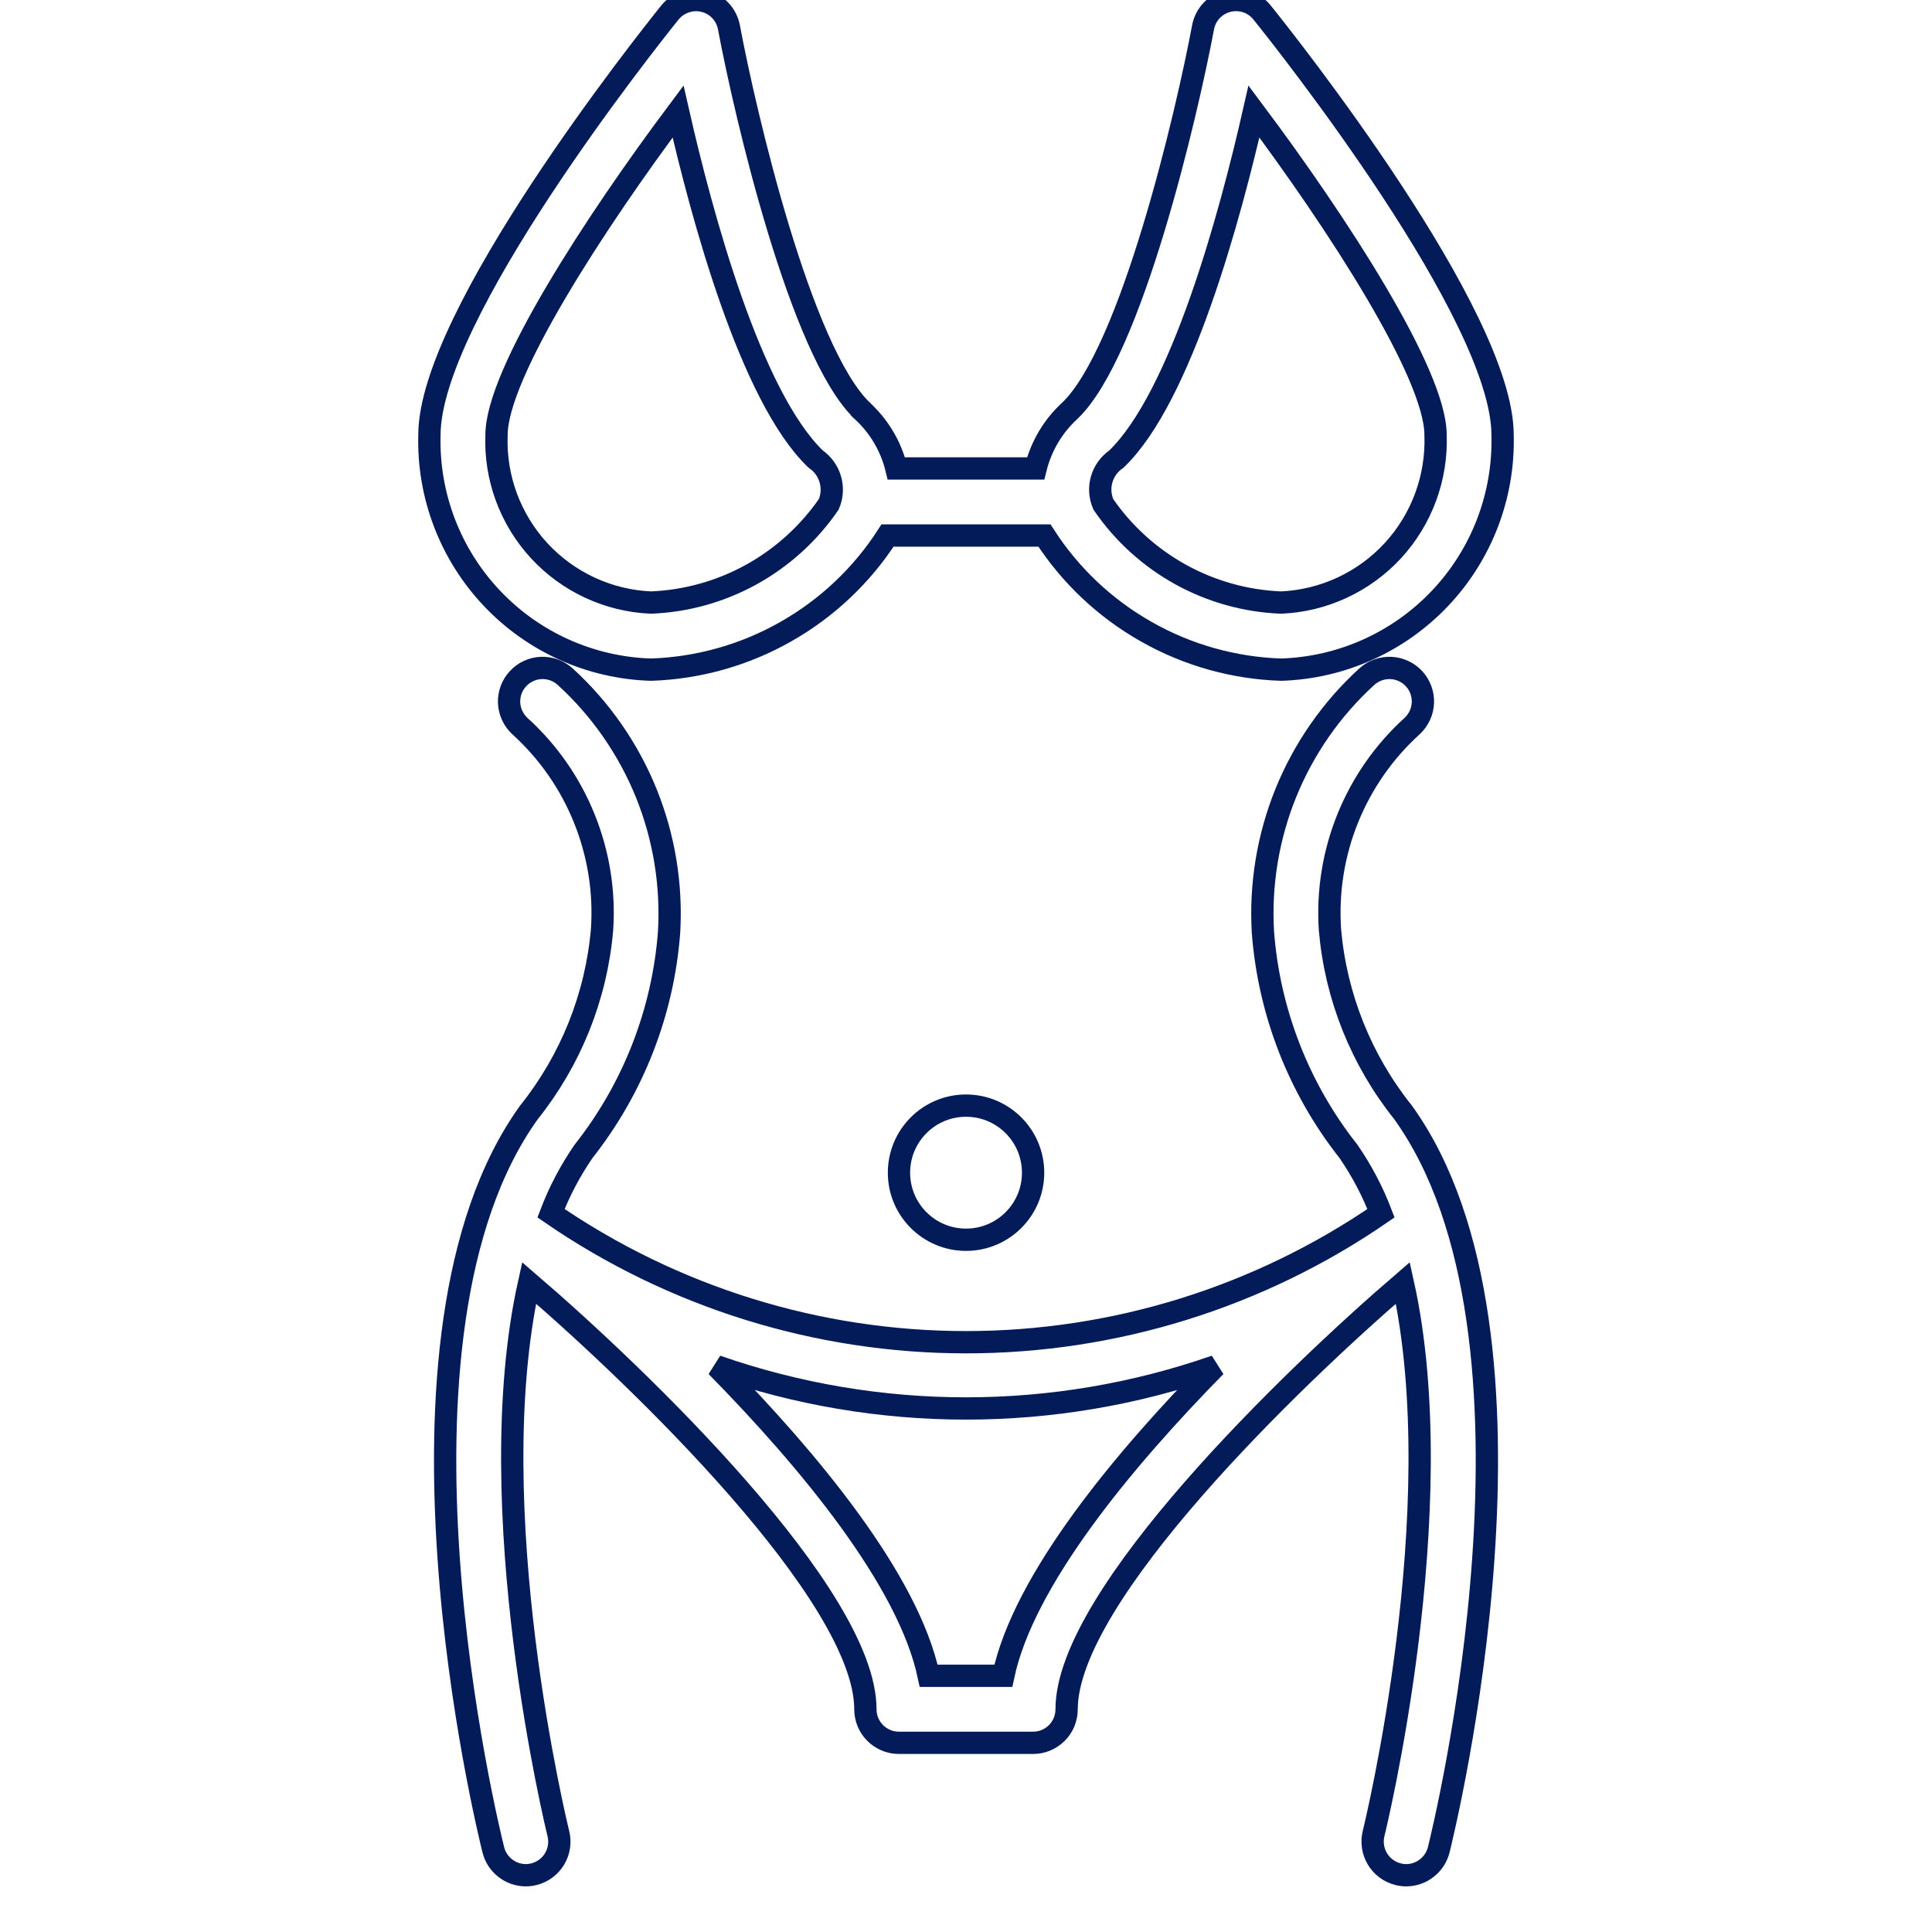 <svg width="26" height="26" viewBox="0 0 26 26" fill="none" xmlns="http://www.w3.org/2000/svg">
    <g clip-path="url(#clip0)">
        <path
            d="M17.898 12.512C17.864 12.001 17.945 11.489 18.137 11.014C18.329 10.539 18.625 10.114 19.005 9.77C19.048 9.73 19.083 9.681 19.108 9.627C19.133 9.574 19.146 9.515 19.149 9.456C19.151 9.397 19.141 9.338 19.121 9.283C19.1 9.227 19.069 9.176 19.029 9.133C18.988 9.089 18.94 9.054 18.886 9.03C18.832 9.005 18.774 8.991 18.715 8.989C18.656 8.987 18.597 8.996 18.541 9.017C18.485 9.037 18.435 9.069 18.391 9.109C17.917 9.542 17.546 10.076 17.304 10.671C17.063 11.267 16.958 11.908 16.996 12.549C17.079 13.624 17.48 14.65 18.148 15.496C18.326 15.755 18.473 16.034 18.585 16.327C16.942 17.458 14.994 18.063 13 18.063C11.005 18.063 9.058 17.457 7.415 16.327C7.527 16.034 7.674 15.755 7.852 15.496C8.52 14.65 8.922 13.624 9.004 12.549C9.042 11.908 8.937 11.267 8.696 10.671C8.454 10.076 8.083 9.542 7.609 9.109C7.521 9.028 7.405 8.984 7.285 8.989C7.166 8.993 7.053 9.045 6.972 9.133C6.89 9.22 6.847 9.337 6.851 9.456C6.856 9.576 6.908 9.689 6.995 9.77C7.375 10.114 7.672 10.539 7.863 11.014C8.055 11.489 8.137 12.001 8.102 12.512C8.024 13.41 7.682 14.265 7.119 14.969C4.945 17.99 6.568 24.613 6.639 24.894C6.663 24.991 6.719 25.078 6.799 25.14C6.878 25.202 6.975 25.236 7.076 25.236C7.113 25.236 7.15 25.231 7.186 25.222C7.302 25.193 7.402 25.119 7.463 25.017C7.525 24.914 7.543 24.791 7.514 24.675C7.501 24.622 6.442 20.302 7.12 17.265C8.602 18.537 11.646 21.469 11.646 23.003C11.646 23.062 11.658 23.121 11.68 23.176C11.703 23.23 11.736 23.28 11.778 23.322C11.82 23.364 11.87 23.397 11.925 23.42C11.979 23.443 12.038 23.454 12.097 23.454H13.903C13.962 23.454 14.021 23.443 14.075 23.42C14.13 23.397 14.18 23.364 14.222 23.322C14.264 23.28 14.297 23.23 14.32 23.176C14.342 23.121 14.354 23.062 14.354 23.003C14.354 21.47 17.398 18.538 18.879 17.265C19.556 20.302 18.499 24.622 18.485 24.675C18.457 24.791 18.475 24.914 18.537 25.017C18.599 25.119 18.698 25.193 18.814 25.222C18.85 25.231 18.887 25.236 18.924 25.236C19.024 25.236 19.122 25.202 19.201 25.14C19.281 25.078 19.337 24.991 19.362 24.894C19.431 24.613 21.056 17.99 18.881 14.969C18.318 14.265 17.976 13.411 17.898 12.512ZM13.502 22.552H12.498C12.224 21.261 10.884 19.65 9.643 18.386C11.817 19.144 14.183 19.144 16.357 18.386C15.116 19.65 13.776 21.261 13.502 22.552Z"
            stroke="#041B5A"
            stroke-width="0.3"
        />
        <path
            d="M13 16.684C13.499 16.684 13.903 16.28 13.903 15.782C13.903 15.283 13.499 14.879 13 14.879C12.502 14.879 12.098 15.283 12.098 15.782C12.098 16.28 12.502 16.684 13 16.684Z"
            stroke="#041B5A"
            stroke-width="0.3"
        />
        <path
            d="M8.76 9.012C9.397 8.991 10.02 8.816 10.574 8.501C11.129 8.187 11.599 7.743 11.944 7.207H14.056C14.401 7.743 14.871 8.187 15.426 8.501C15.98 8.816 16.603 8.991 17.24 9.012C18.054 8.987 18.824 8.64 19.383 8.048C19.942 7.456 20.243 6.666 20.221 5.853C20.221 4.245 17.317 0.581 16.985 0.169C16.931 0.101 16.859 0.051 16.777 0.023C16.695 -0.004 16.607 -0.007 16.523 0.014C16.44 0.035 16.364 0.079 16.305 0.142C16.245 0.205 16.206 0.284 16.19 0.369C15.971 1.535 15.225 4.735 14.399 5.526C14.171 5.734 14.011 6.005 13.937 6.304H12.063C11.99 6.005 11.829 5.735 11.602 5.527V5.526C10.776 4.736 10.028 1.535 9.81 0.369C9.794 0.284 9.754 0.205 9.695 0.142C9.636 0.079 9.56 0.035 9.476 0.014C9.393 -0.007 9.305 -0.003 9.223 0.025C9.142 0.052 9.069 0.102 9.015 0.169C8.683 0.581 5.779 4.245 5.779 5.853C5.757 6.666 6.058 7.456 6.617 8.048C7.175 8.64 7.946 8.987 8.76 9.012ZM15.023 6.179C15.899 5.339 16.558 2.896 16.875 1.501C17.994 2.996 19.319 5.031 19.319 5.853C19.34 6.427 19.134 6.987 18.745 7.41C18.355 7.833 17.814 8.084 17.24 8.109C16.766 8.09 16.303 7.961 15.887 7.731C15.472 7.501 15.116 7.178 14.848 6.787C14.802 6.681 14.794 6.562 14.826 6.451C14.858 6.34 14.928 6.244 15.023 6.179H15.023ZM9.125 1.501C9.442 2.896 10.101 5.339 10.977 6.178C11.072 6.243 11.142 6.34 11.174 6.451C11.206 6.562 11.199 6.681 11.153 6.787C10.884 7.178 10.528 7.501 10.113 7.731C9.697 7.961 9.234 8.09 8.76 8.109C8.185 8.084 7.644 7.832 7.255 7.41C6.866 6.987 6.659 6.427 6.682 5.853C6.682 5.032 8.006 2.996 9.125 1.501Z"
            stroke="#041B5A"
            stroke-width="0.3"
        />
    </g>
    <defs>
        <clipPath id="clip0">
            <rect width="26" height="26" fill="white" />
        </clipPath>
    </defs>
</svg>
